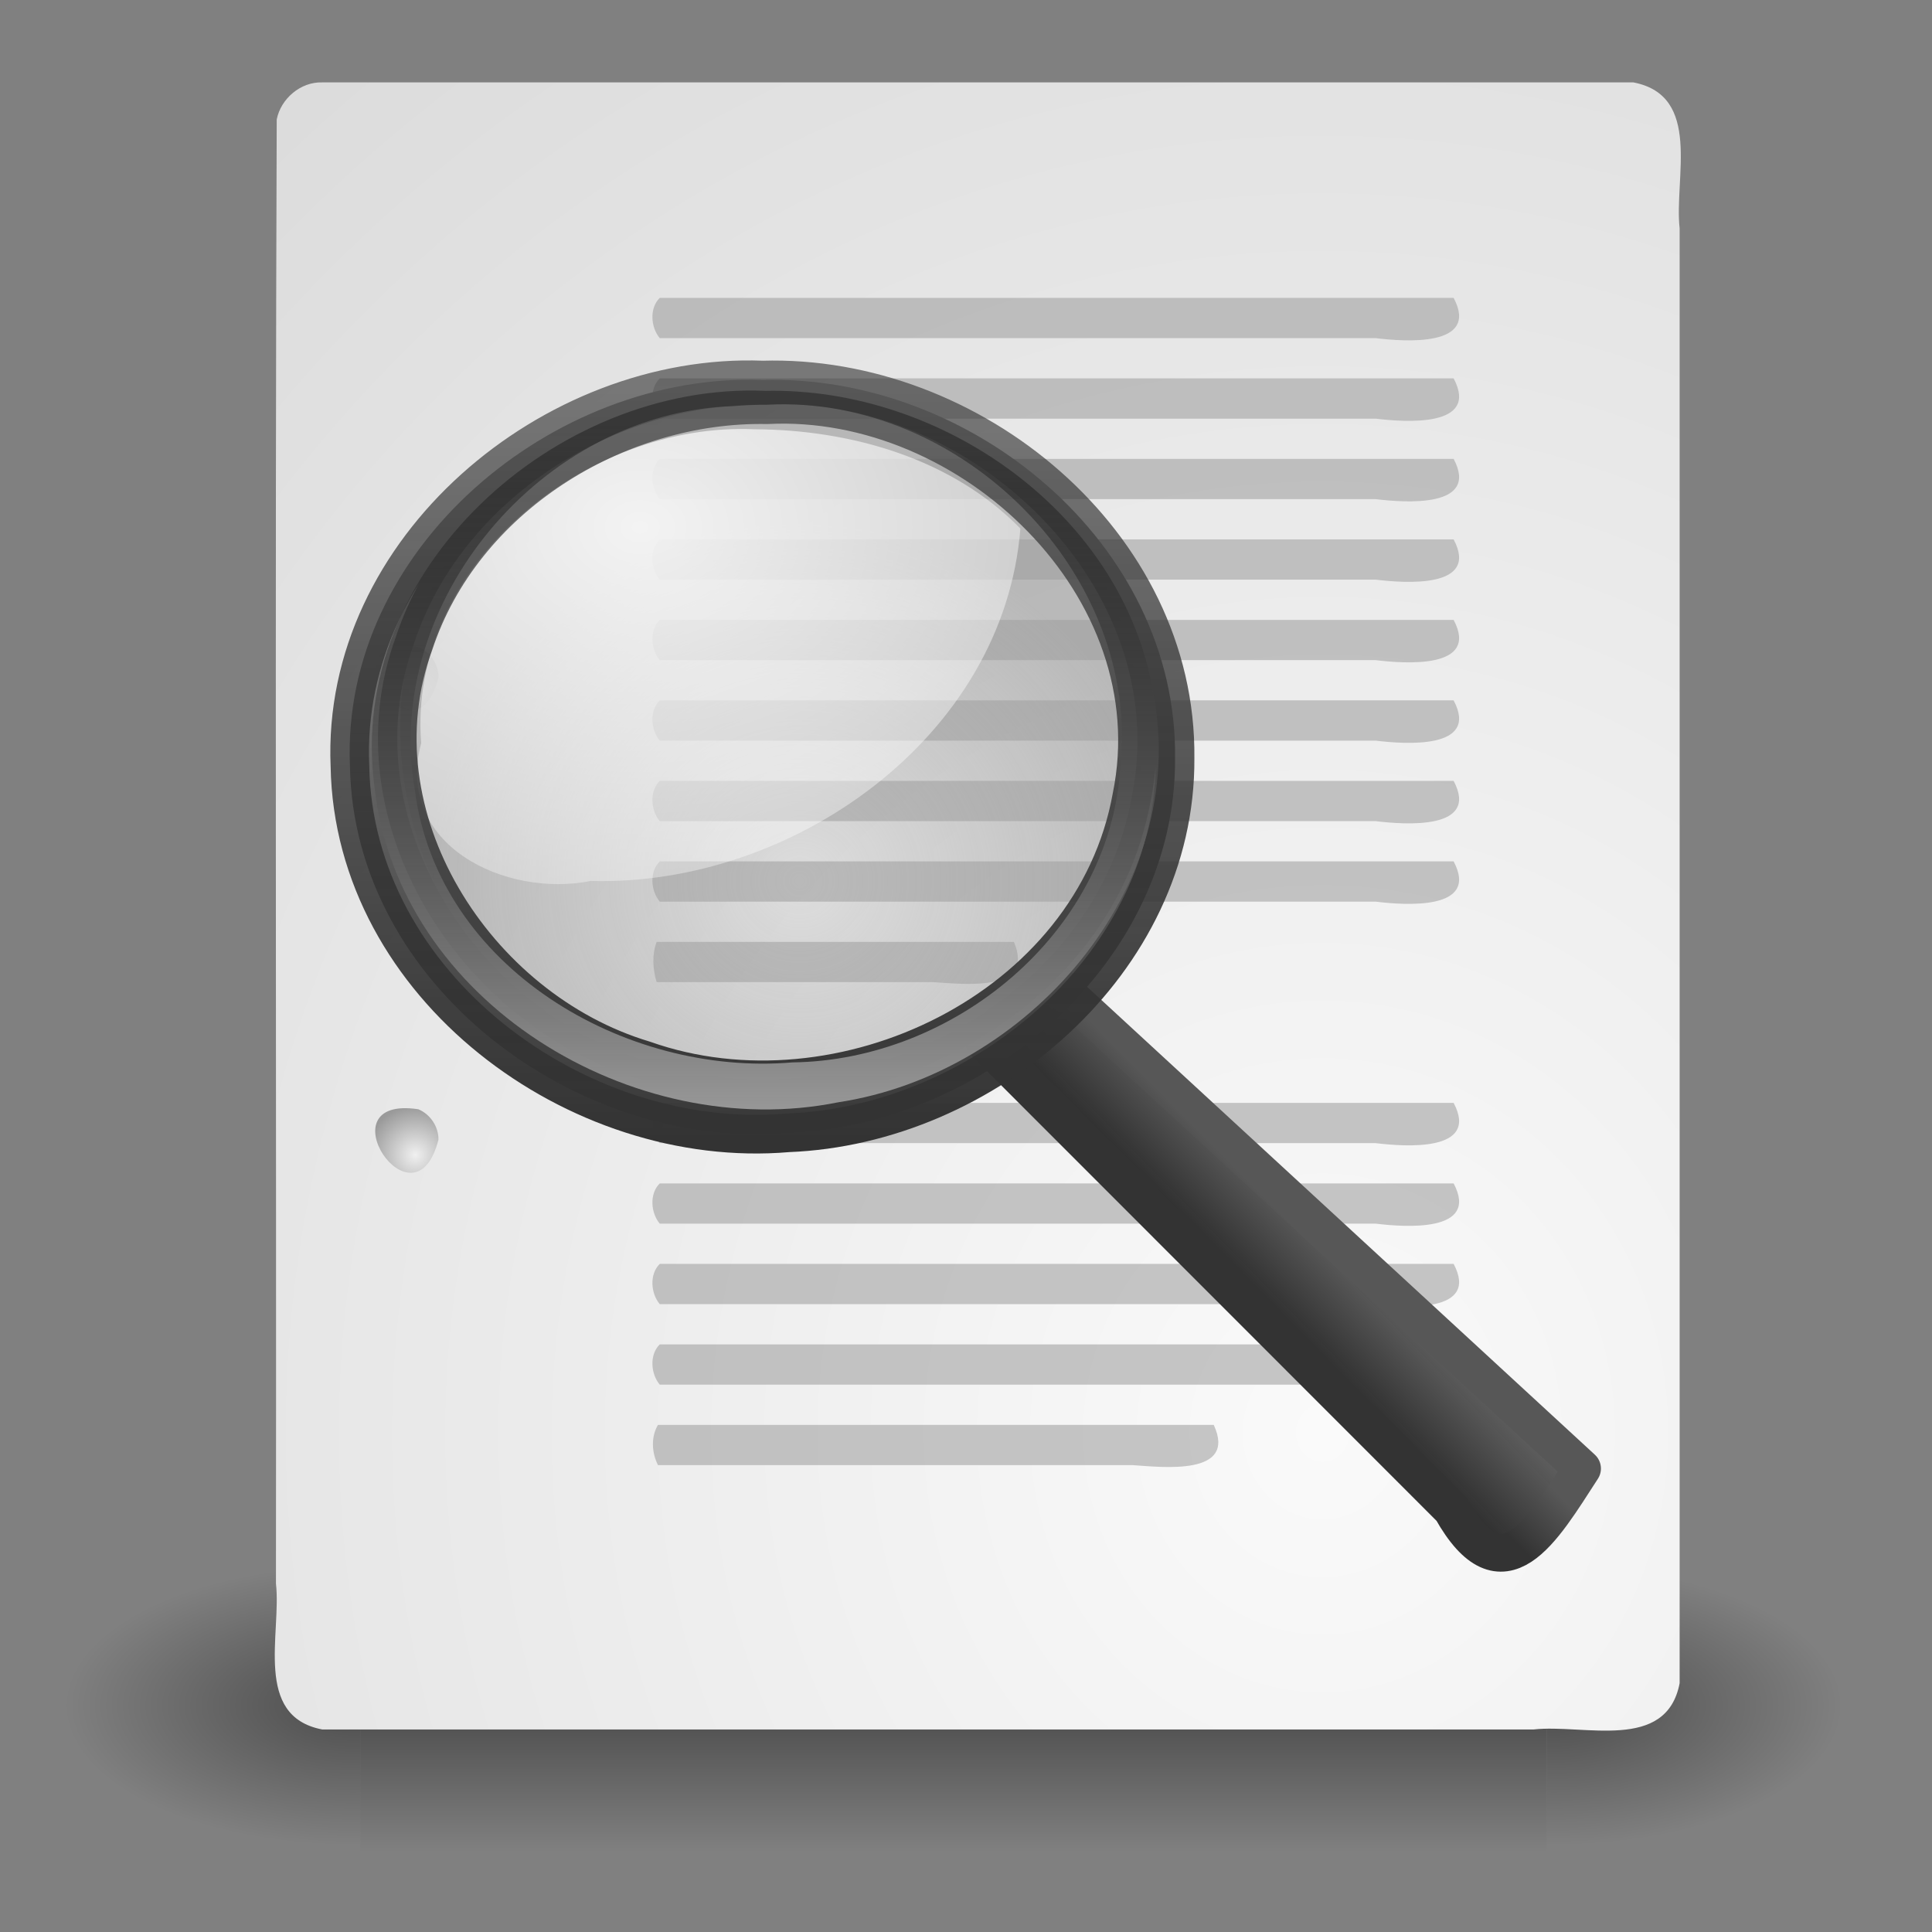 <?xml version="1.0" encoding="UTF-8" standalone="no"?><!DOCTYPE svg PUBLIC "-//W3C//DTD SVG 1.1//EN" "http://www.w3.org/Graphics/SVG/1.1/DTD/svg11.dtd"><svg xmlns="http://www.w3.org/2000/svg" xmlns:xlink="http://www.w3.org/1999/xlink" height="64" version="1.1" viewBox="0 0 48 48" width="64"><rect x="0" y="0" width="48" height="48" fill="#808080" stroke="none"/><defs><radialGradient cx="605.71" cy="486.65" gradientTransform="matrix(-2.774,0,0,1.97,112.76,-872.89)" gradientUnits="userSpaceOnUse" id="b" r="117.14" xlink:href="#a"/><linearGradient id="a"><stop offset="0"/><stop offset="1" stop-opacity="0"/></linearGradient><radialGradient cx="605.71" cy="486.65" gradientTransform="matrix(2.774,0,0,1.97,-1891.6,-872.89)" gradientUnits="userSpaceOnUse" id="c" r="117.14" xlink:href="#a"/><linearGradient gradientTransform="matrix(2.774,0,0,1.97,-1892.2,-872.89)" gradientUnits="userSpaceOnUse" id="j" x1="302.86" x2="302.86" y1="366.65" y2="609.51"><stop offset="0" stop-opacity="0"/><stop offset="0.5"/><stop offset="1" stop-opacity="0"/></linearGradient><radialGradient cx="33.967" cy="35.737" gradientTransform="matrix(.96 0 0 1.041 -.806 -1.781)" gradientUnits="userSpaceOnUse" id="h" r="86.708"><stop offset="0" stop-color="#fafafa"/><stop offset="1" stop-color="#bbb"/></radialGradient><radialGradient cx="20.892" cy="114.57" gradientTransform="matrix(.23 0 0 .23 4.614 3.98)" gradientUnits="userSpaceOnUse" id="g" r="5.256"><stop offset="0" stop-color="#F0F0F0"/><stop offset="1" stop-color="#9a9a9a"/></radialGradient><radialGradient cx="20.892" cy="64.568" gradientTransform="matrix(.23 0 0 .23 4.614 3.98)" gradientUnits="userSpaceOnUse" id="f" r="5.257"><stop offset="0" stop-color="#F0F0F0"/><stop offset="1" stop-color="#9a9a9a"/></radialGradient><linearGradient gradientTransform="matrix(.394 0 0 .39 148.38 -5.433)" gradientUnits="userSpaceOnUse" id="i" x1="-172.65" x2="-164.72" y1="99.667" y2="91.973"><stop offset="0" stop-color="#242424" stop-opacity="0.992"/><stop offset="1" stop-color="#656565"/></linearGradient><linearGradient gradientTransform="matrix(1.011 0 0 1.001 46.85 .621)" gradientUnits="userSpaceOnUse" id="k" x1="32.893" x2="31.364" y1="27.988" y2="29.484"><stop offset="0" stop-color="#575757"/><stop offset="1" stop-color="#333"/></linearGradient><radialGradient cx="18.241" cy="21.818" gradientTransform="matrix(1.489,0,0,1.438,39.491,-11.197)" gradientUnits="userSpaceOnUse" id="q" r="8.309"><stop offset="0" stop-color="#a1a1a1" stop-opacity="0.208"/><stop offset="1" stop-color="#a1a1a1" stop-opacity="0.678"/></radialGradient><radialGradient cx="15.414" cy="13.078" gradientTransform="matrix(3.071,0,0,2.363,13.987,-22.539)" gradientUnits="userSpaceOnUse" id="r" r="6.656"><stop offset="0" stop-color="#fff"/><stop offset="1" stop-color="#fff" stop-opacity="0.248"/></radialGradient><linearGradient gradientTransform="matrix(.404 0 0 .4 -4.837 -1.526)" gradientUnits="userSpaceOnUse" id="n" x1="173.1" x2="173.1" y1="75.319" y2="11.949"><stop offset="0" stop-color="#343434" stop-opacity="0.976"/><stop offset="1" stop-color="#929292"/></linearGradient><linearGradient gradientTransform="matrix(.404 0 0 .4 47.537 1.482)" gradientUnits="userSpaceOnUse" id="o" x1="41.542" x2="41.485" y1="68.292" y2="4.536"><stop offset="0" stop-color="#333"/><stop offset="1" stop-color="#333" stop-opacity="0.612"/></linearGradient><linearGradient gradientTransform="matrix(.385 0 0 .381 -1.4 -.935)" gradientUnits="userSpaceOnUse" id="p" x1="173.1" x2="173.1" y1="75.319" y2="11.949"><stop offset="0" stop-color="#979797"/><stop offset="1" stop-opacity="0.341"/></linearGradient></defs><g transform="translate(1.058 .182)"><g stroke-linecap="round" transform="matrix(.022 0 0 .015 42.201 40.904)"><path color="#000" d="m-1559.3-150.7h1339.6v478.36h-1339.6z" fill="url(#j)" opacity="0.402"/><path color="#000" d="m-219.62-150.68v478.33c137.47-6.076 298.97-73.806 343.09-214.74 16.216-164.33-167.81-254.98-308.57-262.35l-17.172-0.924z" fill="url(#c)" opacity="0.402"/><path color="#000" d="m-1559.3-150.68v478.33c-137.47-6.076-298.97-73.805-343.09-214.74-16.216-164.33 167.81-254.98 308.57-262.35l17.173-0.924z" fill="url(#b)" opacity="0.402"/></g><path color="#000" d="m6.946 1.865h32.577c1.715 0.33 1.009 2.382 1.149 3.626v36.146c-0.33 1.715-2.382 1.009-3.625 1.149h-30.1c-1.715-0.33-1.009-2.382-1.149-3.626 0.013-12.124-0.026-24.25 0.019-36.373 0.101-0.519 0.597-0.939 1.129-0.922z" fill="url(#h)" stroke-linecap="round" stroke-linejoin="round" stroke-width="0.3"/><g transform="translate(-.16 -1.819)"><path d="m9.995 29.952c-0.6 2.349-2.9-1.117-0.501-0.756 0.298 0.122 0.506 0.433 0.501 0.756z" fill="url(#g)"/><path d="m9.995 18.467c-0.6 2.349-2.901-1.116-0.501-0.756 0.298 0.122 0.506 0.433 0.501 0.756z" fill="url(#f)"/></g><path color="#000" d="m15.29 35.219h13.807c0.588 1.272-1.269 1.05-2.009 1h-11.798c-0.155-0.306-0.181-0.697-6.4e-4 -1zm0.042-2h19.725c0.652 1.228-1.213 1.089-1.938 1h-17.786c-0.224-0.269-0.261-0.743 3.4e-4 -1zm0-2h19.725c0.652 1.228-1.213 1.089-1.938 1h-17.786c-0.224-0.269-0.261-0.743 3.4e-4 -1zm0-2h19.725c0.652 1.228-1.213 1.089-1.938 1h-17.786c-0.224-0.269-0.261-0.743 3.4e-4 -1zm0-2h19.725c0.652 1.228-1.213 1.089-1.938 1h-17.786c-0.224-0.269-0.261-0.743 3.4e-4 -1zm-0.076-4h8.876c0.541 1.273-1.265 1.044-2.009 1h-6.867c-0.097-0.323-0.12-0.68 0-1zm0.076-2h19.725c0.652 1.228-1.213 1.089-1.938 1h-17.786c-0.224-0.269-0.261-0.743 3.4e-4 -1zm0-2h19.725c0.652 1.228-1.213 1.089-1.938 1h-17.786c-0.224-0.269-0.261-0.743 3.4e-4 -1zm0-2h19.725c0.652 1.228-1.213 1.089-1.938 1h-17.786c-0.224-0.269-0.261-0.743 3.4e-4 -1zm0-2h19.725c0.652 1.228-1.213 1.089-1.938 1h-17.786c-0.224-0.269-0.261-0.743 3.4e-4 -1zm0-2h19.725c0.652 1.228-1.213 1.089-1.938 1h-17.786c-0.224-0.269-0.261-0.743 3.4e-4 -1zm0-2h19.725c0.652 1.228-1.213 1.089-1.938 1h-17.786c-0.224-0.269-0.261-0.743 3.4e-4 -1zm0-2h19.725c0.652 1.228-1.213 1.089-1.938 1h-17.786c-0.224-0.269-0.261-0.743 3.4e-4 -1zm0-2h19.725c0.652 1.228-1.213 1.089-1.938 1h-17.786c-0.224-0.269-0.261-0.743 3.4e-4 -1z" display="block" fill="#9b9b9b" fill-opacity="0.55" stroke-linecap="round" stroke-linejoin="round" stroke-opacity="0.082" stroke-width="0.953"/></g><g enable-background="new" transform="matrix(.744 0 0 .744 -29.724 6.876)"><path d="m75.181 23.578c5.867 5.407 11.735 10.813 17.602 16.22-1.336 2.06-2.652 4.393-4.358 1.359-5.207-5.209-10.413-10.417-15.62-15.626l2.376-1.953z" fill="url(#i)" fill-rule="evenodd" stroke="url(#k)" stroke-linecap="round" stroke-linejoin="round" stroke-width="1.258"/><path d="m78.053 15.382c0.323 8.028-9.026 14.162-16.371 11.309-7.223-1.945-10.879-11.664-6.425-17.768 4.331-7.093 16.094-7.28 20.625-0.305 1.396 1.959 2.177 4.355 2.171 6.763z" fill="url(#q)" fill-rule="evenodd" stroke-width="1.464"/><path d="m65.171 5.094c-5.662-0.266-11.61 4.537-11.155 10.481-0.901 3.413 2.826 5.171 5.665 4.601 6.708 0.191 13.794-4.776 14.345-11.769-2.288-2.34-5.657-3.295-8.855-3.314z" fill="url(#r)" fill-rule="evenodd" opacity="0.834"/><path d="m65.408 3.448c-6.982-0.266-14.081 5.64-13.771 12.888 0.126 7.339 7.585 12.858 14.627 12.251 6.563-0.255 12.973-5.69 12.927-12.512 0.079-7.199-6.845-12.837-13.783-12.626zm0.164 0.825c6.8-0.344 13.596 6.095 12.174 13.089-1.277 7.109-9.711 11.119-16.292 8.794-5.636-1.689-9.786-8.131-7.679-13.905 1.609-4.877 6.758-8.073 11.797-7.978z" fill="url(#n)" stroke="url(#o)" stroke-linecap="round" stroke-linejoin="round" stroke-width="1.29"/><path d="m65.497 3.81c-6.982-0.295-14.012 5.987-13.039 13.232 0.795 7.176 8.657 11.909 15.491 10.524 6.299-0.954 11.791-7.146 10.511-13.681-1.012-5.984-7.066-10.211-12.962-10.074zm0.076 0.462c6.465-0.344 12.525 5.646 11.785 12.186-0.387 5.49-5.577 9.712-10.943 9.777-5.603 0.479-11.826-3.166-12.605-9.058-1.108-6.316 4.251-12.646 10.612-12.855 0.383-0.033 0.767-0.049 1.152-0.049z" fill="url(#p)"/></g></svg>